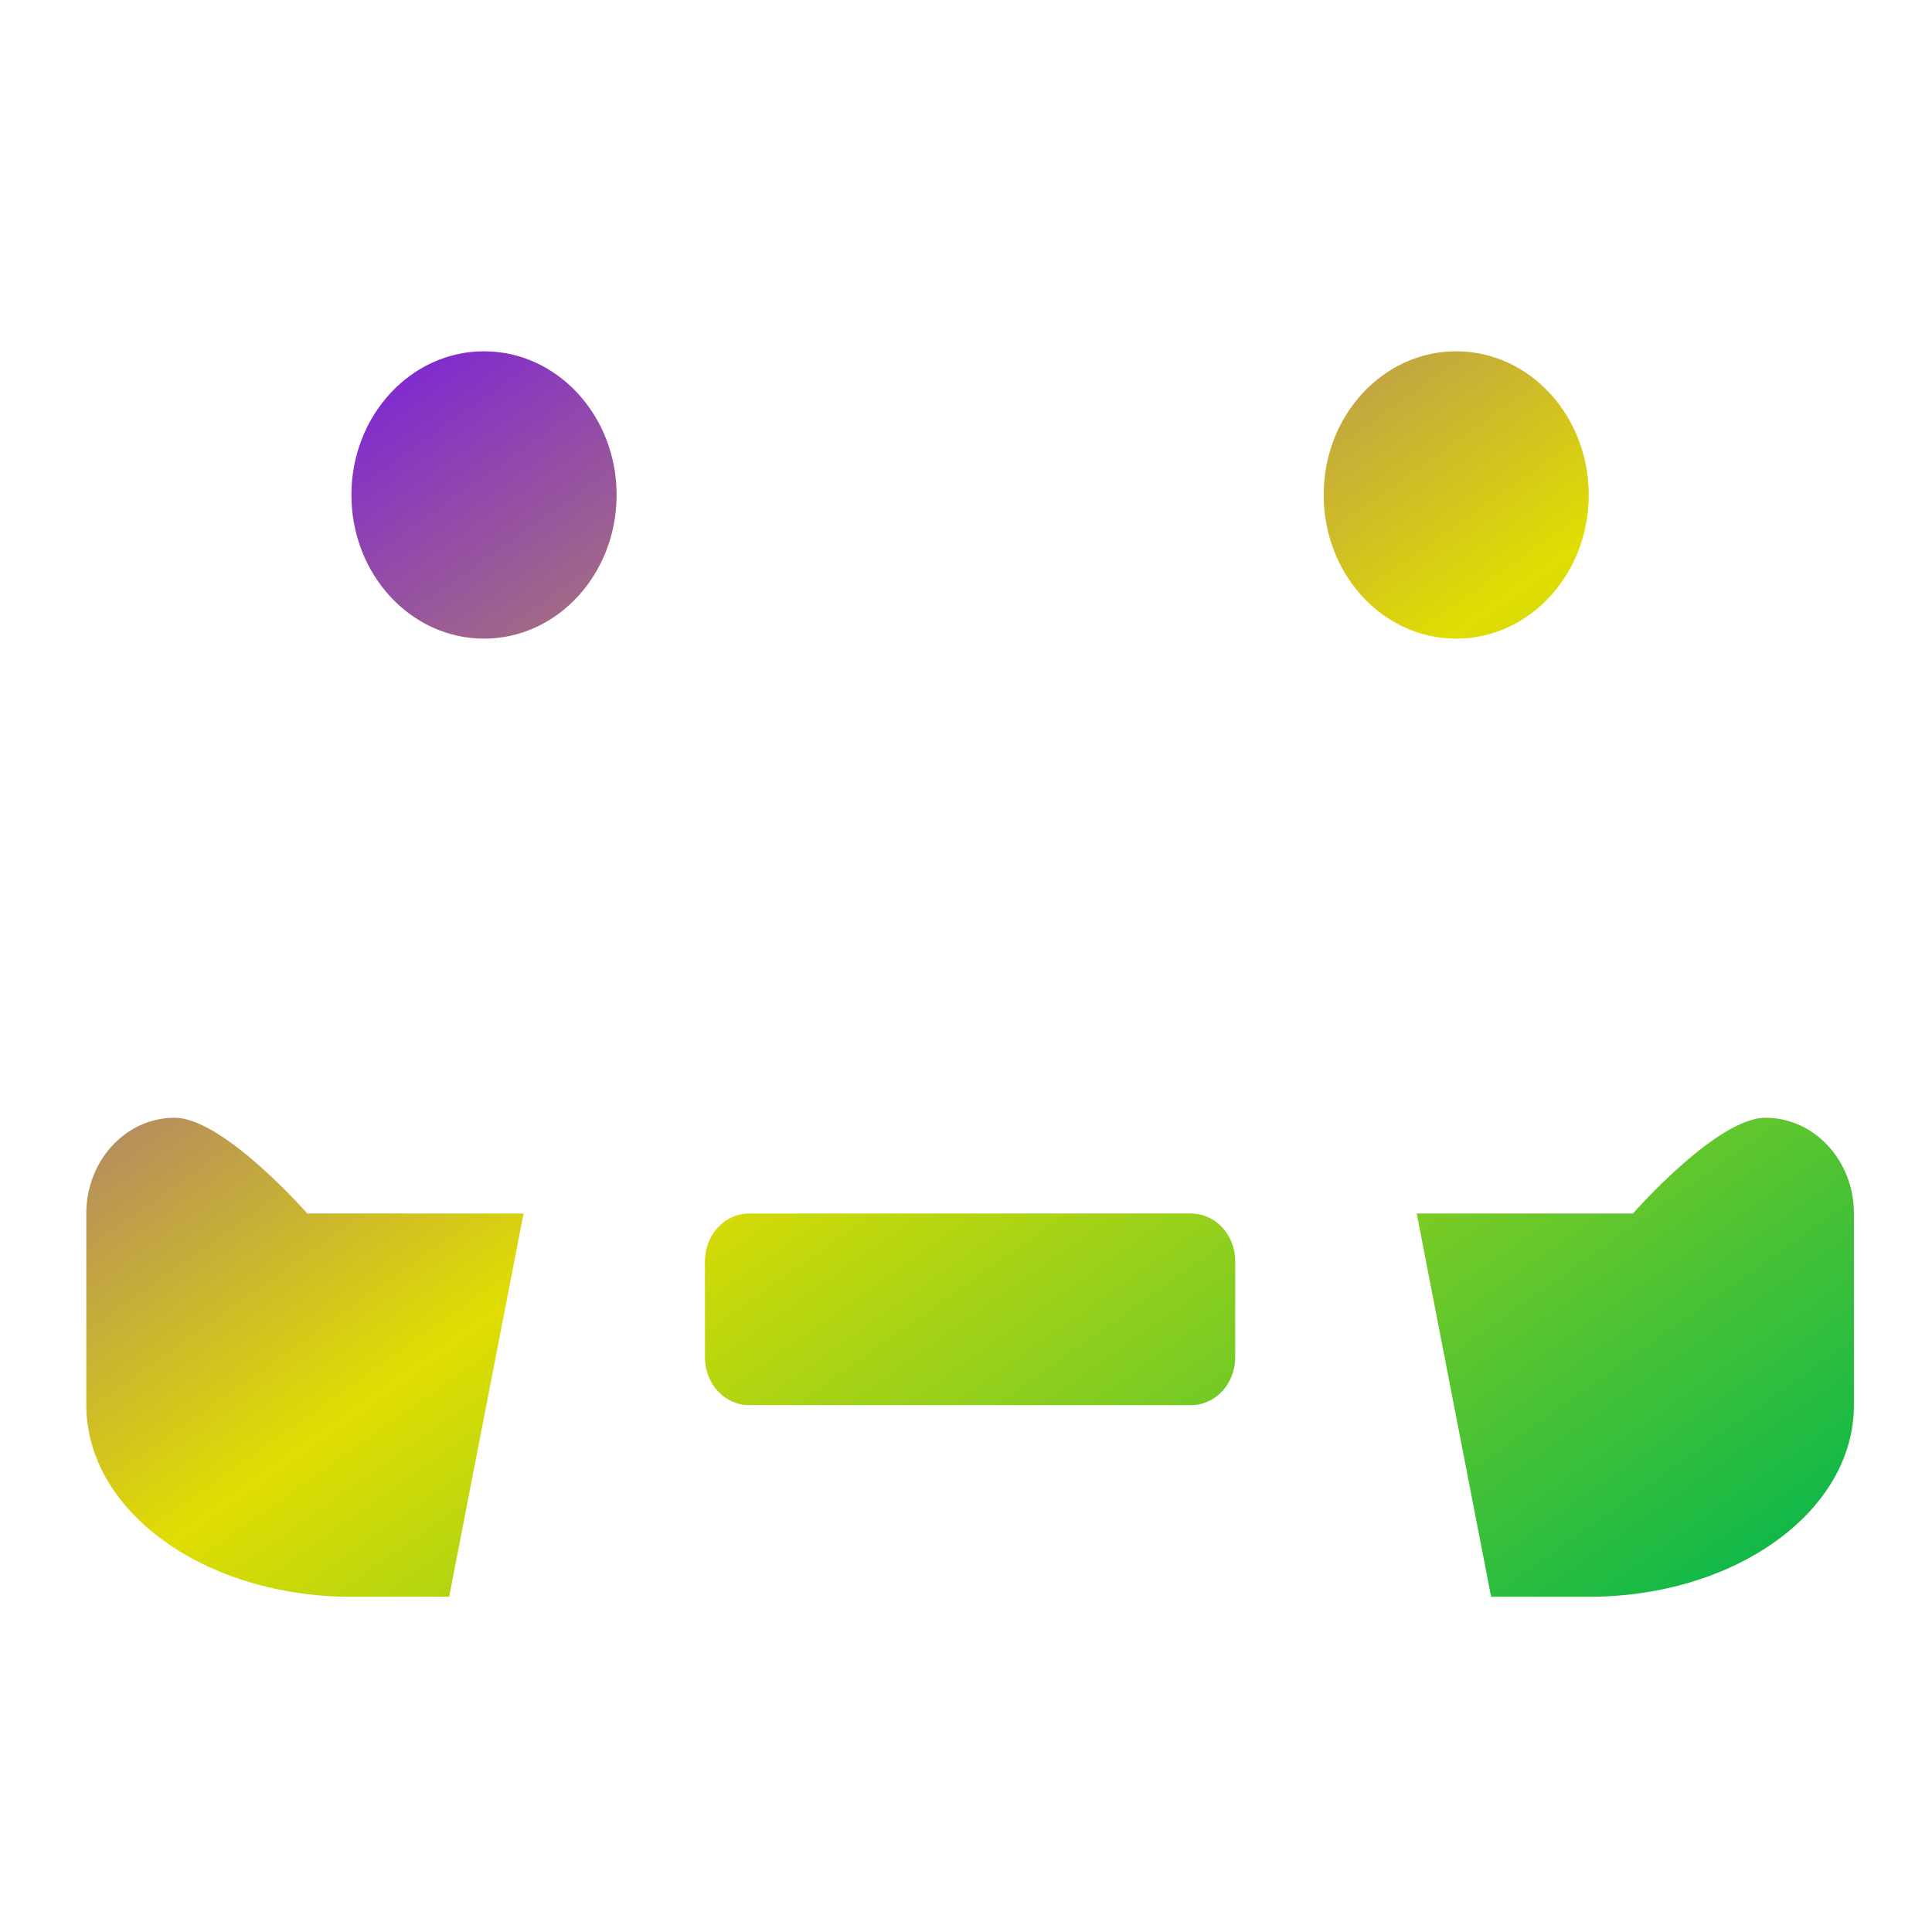 <svg xmlns="http://www.w3.org/2000/svg" xmlns:xlink="http://www.w3.org/1999/xlink" width="64" height="64" viewBox="0 0 64 64" version="1.1"><defs><linearGradient id="linear0" x1="0%" x2="100%" y1="0%" y2="100%"><stop offset="0%" style="stop-color:#6a00ff; stop-opacity:1"/><stop offset="50%" style="stop-color:#e0dd02; stop-opacity:1"/><stop offset="100%" style="stop-color:#00b54e; stop-opacity:1"/></linearGradient></defs><g id="surface1"><path style=" stroke:none;fill-rule:nonzero;fill:url(#linear0);" d="M 16.035 11.637 C 13.609 11.637 11.641 13.766 11.641 16.395 C 11.641 19.027 13.609 21.156 16.035 21.156 C 18.457 21.156 20.426 19.027 20.426 16.395 C 20.426 13.766 18.457 11.637 16.035 11.637 Z M 48.238 11.637 C 45.812 11.637 43.848 13.766 43.848 16.395 C 43.848 19.027 45.812 21.156 48.238 21.156 C 50.664 21.156 52.629 19.027 52.629 16.395 C 52.629 13.766 50.664 11.637 48.238 11.637 Z M 5.785 37.027 C 4.168 37.027 2.859 38.445 2.859 40.199 L 2.859 46.547 C 2.859 50.062 6.777 52.895 11.641 52.895 L 14.879 52.895 L 17.344 40.199 L 10.18 40.199 C 10.18 40.199 7.402 37.027 5.785 37.027 Z M 58.484 37.027 C 56.867 37.027 54.094 40.199 54.094 40.199 L 46.93 40.199 L 49.395 52.895 L 52.629 52.895 C 57.496 52.895 61.414 50.062 61.414 46.547 L 61.414 40.199 C 61.414 38.445 60.102 37.027 58.484 37.027 Z M 24.816 40.199 C 24.004 40.199 23.352 40.906 23.352 41.785 L 23.352 44.961 C 23.352 45.84 24.004 46.547 24.816 46.547 L 39.453 46.547 C 40.266 46.547 40.918 45.84 40.918 44.961 L 40.918 41.785 C 40.918 40.906 40.266 40.199 39.453 40.199 Z M 24.816 40.199 "/></g></svg>
